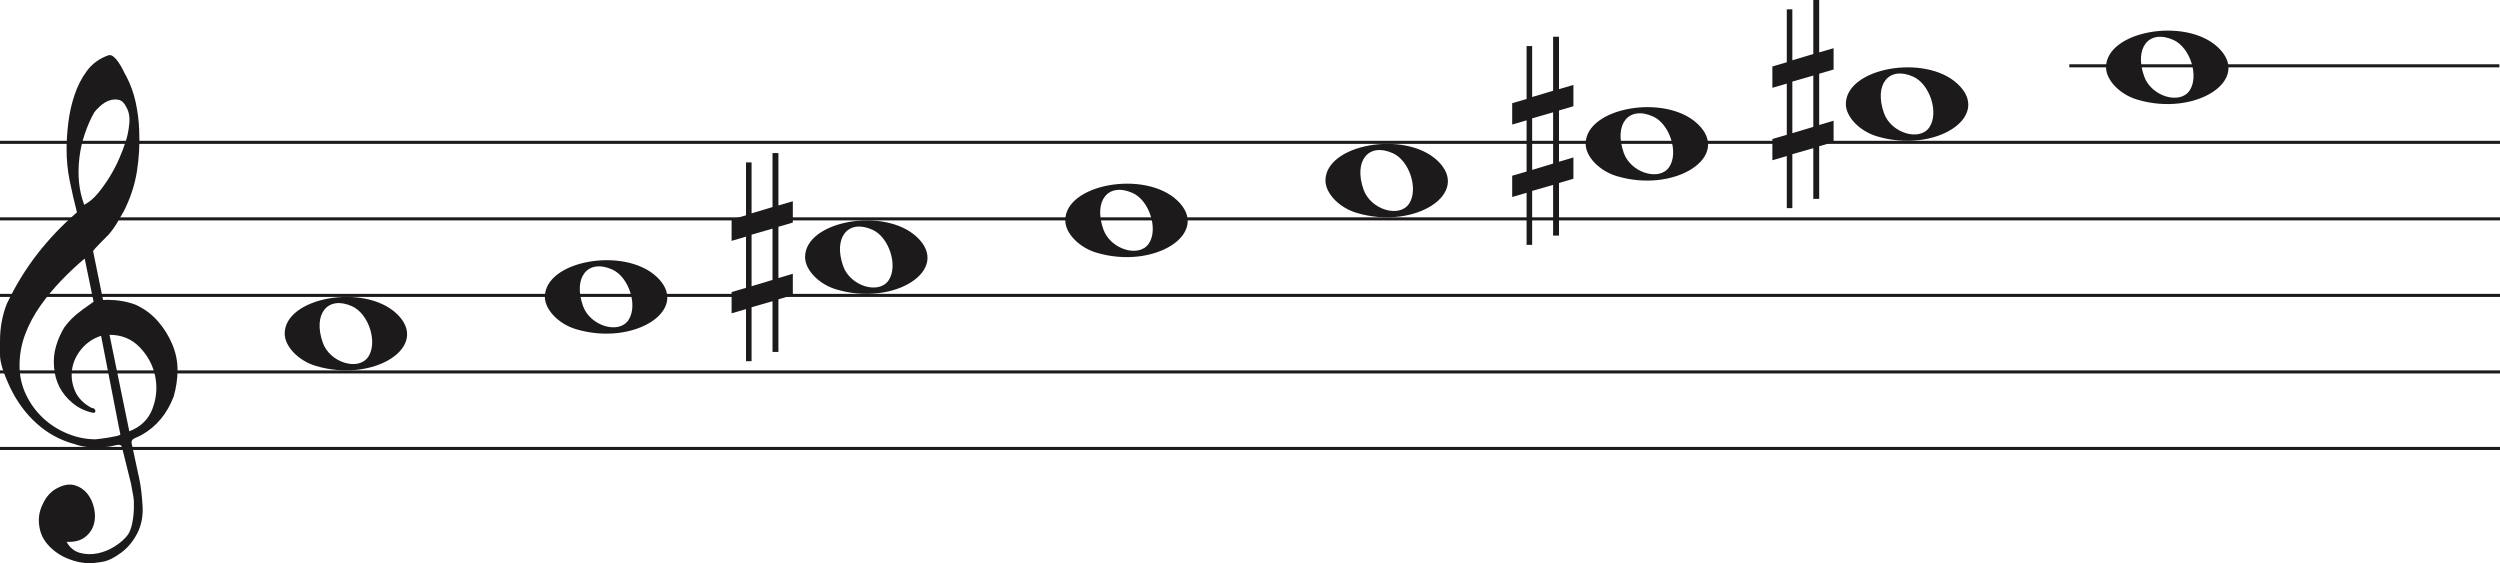 <svg width="816.7" height="184" viewBox="0 0 816.7 184" fill="none" xmlns="http://www.w3.org/2000/svg">
<line y1="46.5" x2="816.7" y2="46.5" stroke="#1C1A1A"/>
<line y1="71.5" x2="816.7" y2="71.5" stroke="#1C1A1A"/>
<line y1="96.5" x2="816.7" y2="96.5" stroke="#1C1A1A"/>
<line y1="121.5" x2="816.7" y2="121.5" stroke="#1C1A1A"/>
<line y1="146.5" x2="816.7" y2="146.5" stroke="#1C1A1A"/>
<path d="M33.02 109.694C30.445 110.54 28.317 111.969 26.636 113.981C24.955 115.991 23.93 118.188 23.562 120.57C23.195 122.951 23.497 125.306 24.469 127.635C25.441 129.964 27.266 131.843 29.946 133.272C30.576 133.272 30.97 133.537 31.128 134.066C31.285 134.595 31.049 134.859 30.419 134.859C27.844 134.33 25.585 133.245 23.641 131.605C20.016 128.588 18.02 124.698 17.652 119.935C17.442 117.553 17.665 115.251 18.322 113.028C18.979 110.805 19.885 108.767 21.041 106.914C22.459 104.957 24.14 103.263 26.084 101.834C26.189 101.728 26.491 101.49 26.991 101.12C27.49 100.749 27.976 100.405 28.448 100.088C28.921 99.77 29.63 99.267 30.576 98.579L27.66 84.448C25.086 86.618 22.538 89.012 20.016 91.632C17.495 94.252 15.209 97.018 13.16 99.928C11.111 102.84 9.47 105.923 8.235 109.178C7 112.433 6.383 115.859 6.383 119.459C6.383 122.793 7.079 125.929 8.472 128.866C9.864 131.803 11.716 134.357 14.027 136.526C16.339 138.696 19.005 140.403 22.026 141.648C25.047 142.891 28.107 143.513 31.207 143.513C31.312 143.513 31.797 143.46 32.664 143.354C33.532 143.249 34.451 143.116 35.422 142.957C36.395 142.799 37.288 142.626 38.102 142.441C38.916 142.256 39.324 142.057 39.324 141.846L38.85 139.623C36.802 129.197 34.857 119.22 33.02 109.694ZM35.777 109.376L42.239 140.893C45.97 139.464 48.491 137.016 49.804 133.55C51.118 130.083 51.419 126.564 50.71 122.991C50.001 119.419 48.334 116.256 45.706 113.504C43.08 110.752 39.77 109.376 35.777 109.376ZM27.503 66.903C29.131 66.056 30.642 64.787 32.034 63.092C33.426 61.399 34.713 59.586 35.896 57.654C37.077 55.723 38.102 53.751 38.969 51.739C39.836 49.729 40.532 47.903 41.057 46.262C41.635 44.516 42.029 42.557 42.239 40.387C42.449 38.217 42.108 36.392 41.215 34.909C40.585 33.587 39.757 32.819 38.733 32.607C37.708 32.396 36.683 32.475 35.659 32.846C34.635 33.216 33.663 33.811 32.743 34.632C31.824 35.452 31.154 36.18 30.734 36.815C29.578 38.879 28.566 41.181 27.7 43.722C26.833 46.262 26.242 48.895 25.927 51.621C25.611 54.346 25.572 56.966 25.808 59.481C26.045 61.994 26.61 64.469 27.503 66.903ZM25.139 69.364C24.245 65.871 23.457 62.444 22.774 59.083C22.091 55.723 21.75 52.269 21.75 48.723C21.75 46.13 21.934 43.285 22.302 40.189C22.669 37.093 23.339 34.076 24.311 31.138C25.283 28.201 26.623 25.568 28.33 23.24C30.038 20.91 32.309 19.217 35.147 18.158C35.409 18.053 35.672 18 35.934 18C36.302 18 36.736 18.211 37.235 18.635C37.734 19.058 38.26 19.68 38.811 20.501C39.362 21.321 39.849 22.168 40.269 23.041C40.689 23.914 41.004 24.51 41.215 24.828C42.633 27.527 43.67 30.398 44.328 33.441C44.984 36.484 45.365 39.514 45.471 42.53C45.68 47.083 45.431 51.581 44.722 56.027C44.013 60.472 42.581 64.813 40.426 69.046C39.691 70.317 38.943 71.6 38.181 72.897C37.419 74.194 36.513 75.45 35.462 76.668C35.252 76.88 34.871 77.264 34.319 77.819C33.767 78.375 33.203 78.944 32.625 79.526C32.047 80.108 31.535 80.651 31.088 81.153C30.642 81.656 30.419 81.96 30.419 82.067L33.649 97.944C33.67 98.048 35.265 97.944 35.265 97.944C38.348 97.983 41.612 98.486 44.446 99.611C47.178 100.881 49.529 102.628 51.499 104.851C53.469 107.074 55.044 109.574 56.227 112.353C57.409 115.132 58 117.95 58 120.808C58 123.665 57.579 126.577 56.739 129.54C54.585 135.151 51.144 139.305 46.416 142.004C45.89 142.322 45.141 142.68 44.17 143.076C43.198 143.473 42.817 144.095 43.027 144.942C44.288 150.708 45.141 154.676 45.589 156.85C46.035 159.024 46.364 161.829 46.573 165.265C46.783 168.551 46.218 171.507 44.879 174.152C43.539 176.807 41.74 178.961 39.481 180.624C37.222 182.297 35.16 183.269 33.295 183.569C31.429 183.86 30.155 184 29.473 184C27.109 184 24.797 183.549 22.538 182.648C19.754 181.596 17.416 179.983 15.524 177.809C13.633 175.635 12.688 172.99 12.688 169.874C12.688 167.91 13.252 165.897 14.382 163.833C15.511 161.769 16.995 160.286 18.834 159.395C20.883 158.333 22.735 158.042 24.39 158.513C26.045 158.994 27.411 159.895 28.488 161.218C29.565 162.54 30.314 164.143 30.734 166.017C31.154 167.9 31.128 169.653 30.655 171.297C30.182 172.94 29.224 174.332 27.779 175.464C26.334 176.606 24.324 177.117 21.75 177.017C22.801 178.921 24.272 180.123 26.163 180.624C28.054 181.135 29.998 181.165 31.994 180.744C33.991 180.323 35.869 179.542 37.629 178.4C39.389 177.268 40.769 176.035 41.766 174.713C42.397 173.761 42.87 172.519 43.185 170.986C43.5 169.443 43.684 167.85 43.736 166.177C43.789 164.514 43.736 163.212 43.579 162.29C43.421 161.358 43.158 159.915 42.79 157.962C41.215 151.56 40.217 147.533 39.796 145.89C39.586 145.366 39.021 145.193 38.102 145.379C37.182 145.564 36.408 145.736 35.777 145.89C31.259 146.481 27.477 146.21 24.429 145.101C19.701 143.831 15.538 141.568 11.939 138.313C8.34 135.058 5.451 131.115 3.27 126.484C1.09 121.853 0 118.334 0 115.925C0 113.518 0 111.996 0 111.361C0 107.074 0.736 103.051 2.207 99.293C4.991 93.418 8.288 88.02 12.097 83.098C15.905 78.176 20.253 73.598 25.139 69.364Z" fill="#1C1A1A"/>
<path d="M273.097 94.514C267.453 92.805 263 88.161 263 83.984C263 72.16 288.813 67.481 299.473 77.373C311 88.069 292.188 100.295 273.097 94.514H273.097ZM290.315 91.544C293.455 86.829 290.453 77.486 285.013 75.048C277.025 71.467 272.129 77.569 275.456 86.959C277.757 93.453 287.119 96.343 290.315 91.544Z" fill="#1C1A1A"/>
<path d="M188.097 107.514C182.453 105.805 178 101.161 178 96.984C178 85.16 203.813 80.481 214.473 90.373C226 101.069 207.188 113.295 188.097 107.514H188.097ZM205.315 104.544C208.455 99.829 205.453 90.486 200.013 88.048C192.025 84.467 187.129 90.569 190.456 99.959C192.757 106.453 202.119 109.343 205.315 104.544Z" fill="#1C1A1A"/>
<path d="M103.097 119.514C97.453 117.805 93 113.161 93 108.984C93 97.16 118.813 92.481 129.473 102.372C141 113.069 122.188 125.295 103.097 119.514H103.097ZM120.315 116.544C123.455 111.829 120.453 102.486 115.013 100.048C107.025 96.467 102.129 102.569 105.456 111.959C107.757 118.453 117.119 121.343 120.315 116.544Z" fill="#1C1A1A"/>
<path d="M358.097 82.514C352.453 80.805 348 76.161 348 71.984C348 60.16 373.813 55.481 384.473 65.373C396 76.069 377.188 88.295 358.097 82.514H358.097ZM375.315 79.544C378.455 74.829 375.453 65.486 370.013 63.048C362.025 59.467 357.129 65.569 360.456 74.959C362.757 81.453 372.119 84.343 375.315 79.544Z" fill="#1C1A1A"/>
<path d="M698.097 32.514C692.453 30.805 688 26.161 688 21.984C688 10.16 713.813 5.481 724.473 15.373C736 26.069 717.188 38.295 698.097 32.514H698.097ZM715.315 29.544C718.455 24.829 715.453 15.486 710.013 13.048C702.025 9.467 697.129 15.569 700.456 24.959C702.757 31.453 712.119 34.343 715.315 29.544Z" fill="#1C1A1A"/>
<path d="M613.097 44.514C607.453 42.805 603 38.161 603 33.984C603 22.16 628.813 17.481 639.473 27.372C651 38.069 632.188 50.295 613.097 44.514H613.097ZM630.315 41.544C633.455 36.829 630.453 27.486 625.013 25.048C617.025 21.467 612.129 27.569 615.456 36.959C617.757 43.453 627.119 46.343 630.315 41.544Z" fill="#1C1A1A"/>
<path d="M528.097 57.514C522.453 55.805 518 51.161 518 46.984C518 35.16 543.813 30.481 554.473 40.373C566 51.069 547.188 63.295 528.097 57.514H528.097ZM545.315 54.544C548.455 49.829 545.453 40.486 540.013 38.048C532.025 34.467 527.129 40.569 530.456 49.959C532.757 56.453 542.119 59.343 545.315 54.544Z" fill="#1C1A1A"/>
<path d="M443.097 69.514C437.453 67.805 433 63.161 433 58.984C433 47.16 458.813 42.481 469.473 52.373C481 63.069 462.188 75.295 443.097 69.514H443.097ZM460.315 66.544C463.455 61.829 460.453 52.486 455.013 50.048C447.025 46.467 442.129 52.569 445.456 61.959C447.757 68.453 457.119 71.343 460.315 66.544Z" fill="#1C1A1A"/>
<path d="M245.523 93.501V76.659L252.368 74.682V91.438L245.523 93.501ZM259 89.426L254.294 90.837V74.081L259 72.706V65.746L254.294 67.12V50H252.368V67.64L245.523 69.698V53.05H243.706V70.332L239 71.71V78.685L243.706 77.31V94.034L239 95.405V102.351L243.706 100.976V118H245.523V100.368L252.368 98.398V114.96H254.294V97.775L259 96.397V89.426Z" fill="#1C1A1A"/>
<path d="M585.523 43.501V26.659L592.368 24.682V41.438L585.523 43.501ZM599 39.426L594.294 40.837V24.081L599 22.706V15.746L594.294 17.12V0H592.368V17.64L585.523 19.698V3.05H583.706V20.332L579 21.71V28.685L583.706 27.31V44.034L579 45.405V52.351L583.706 50.976V68H585.523V50.368L592.368 48.398V64.96H594.294V47.775L599 46.397V39.426Z" fill="#1C1A1A"/>
<path d="M500.523 55.501V38.658L507.368 36.682V53.438L500.523 55.501ZM514 51.426L509.294 52.837V36.081L514 34.706V27.746L509.294 29.12V12H507.368V29.64L500.523 31.698V15.05H498.706V32.332L494 33.71V40.685L498.706 39.31V56.034L494 57.405V64.351L498.706 62.976V80H500.523V62.368L507.368 60.398V76.96H509.294V59.775L514 58.397V51.426Z" fill="#1C1A1A"/>
<line x1="676" y1="21.5" x2="816.5" y2="21.5" stroke="#1C1A1A"/>
</svg>

